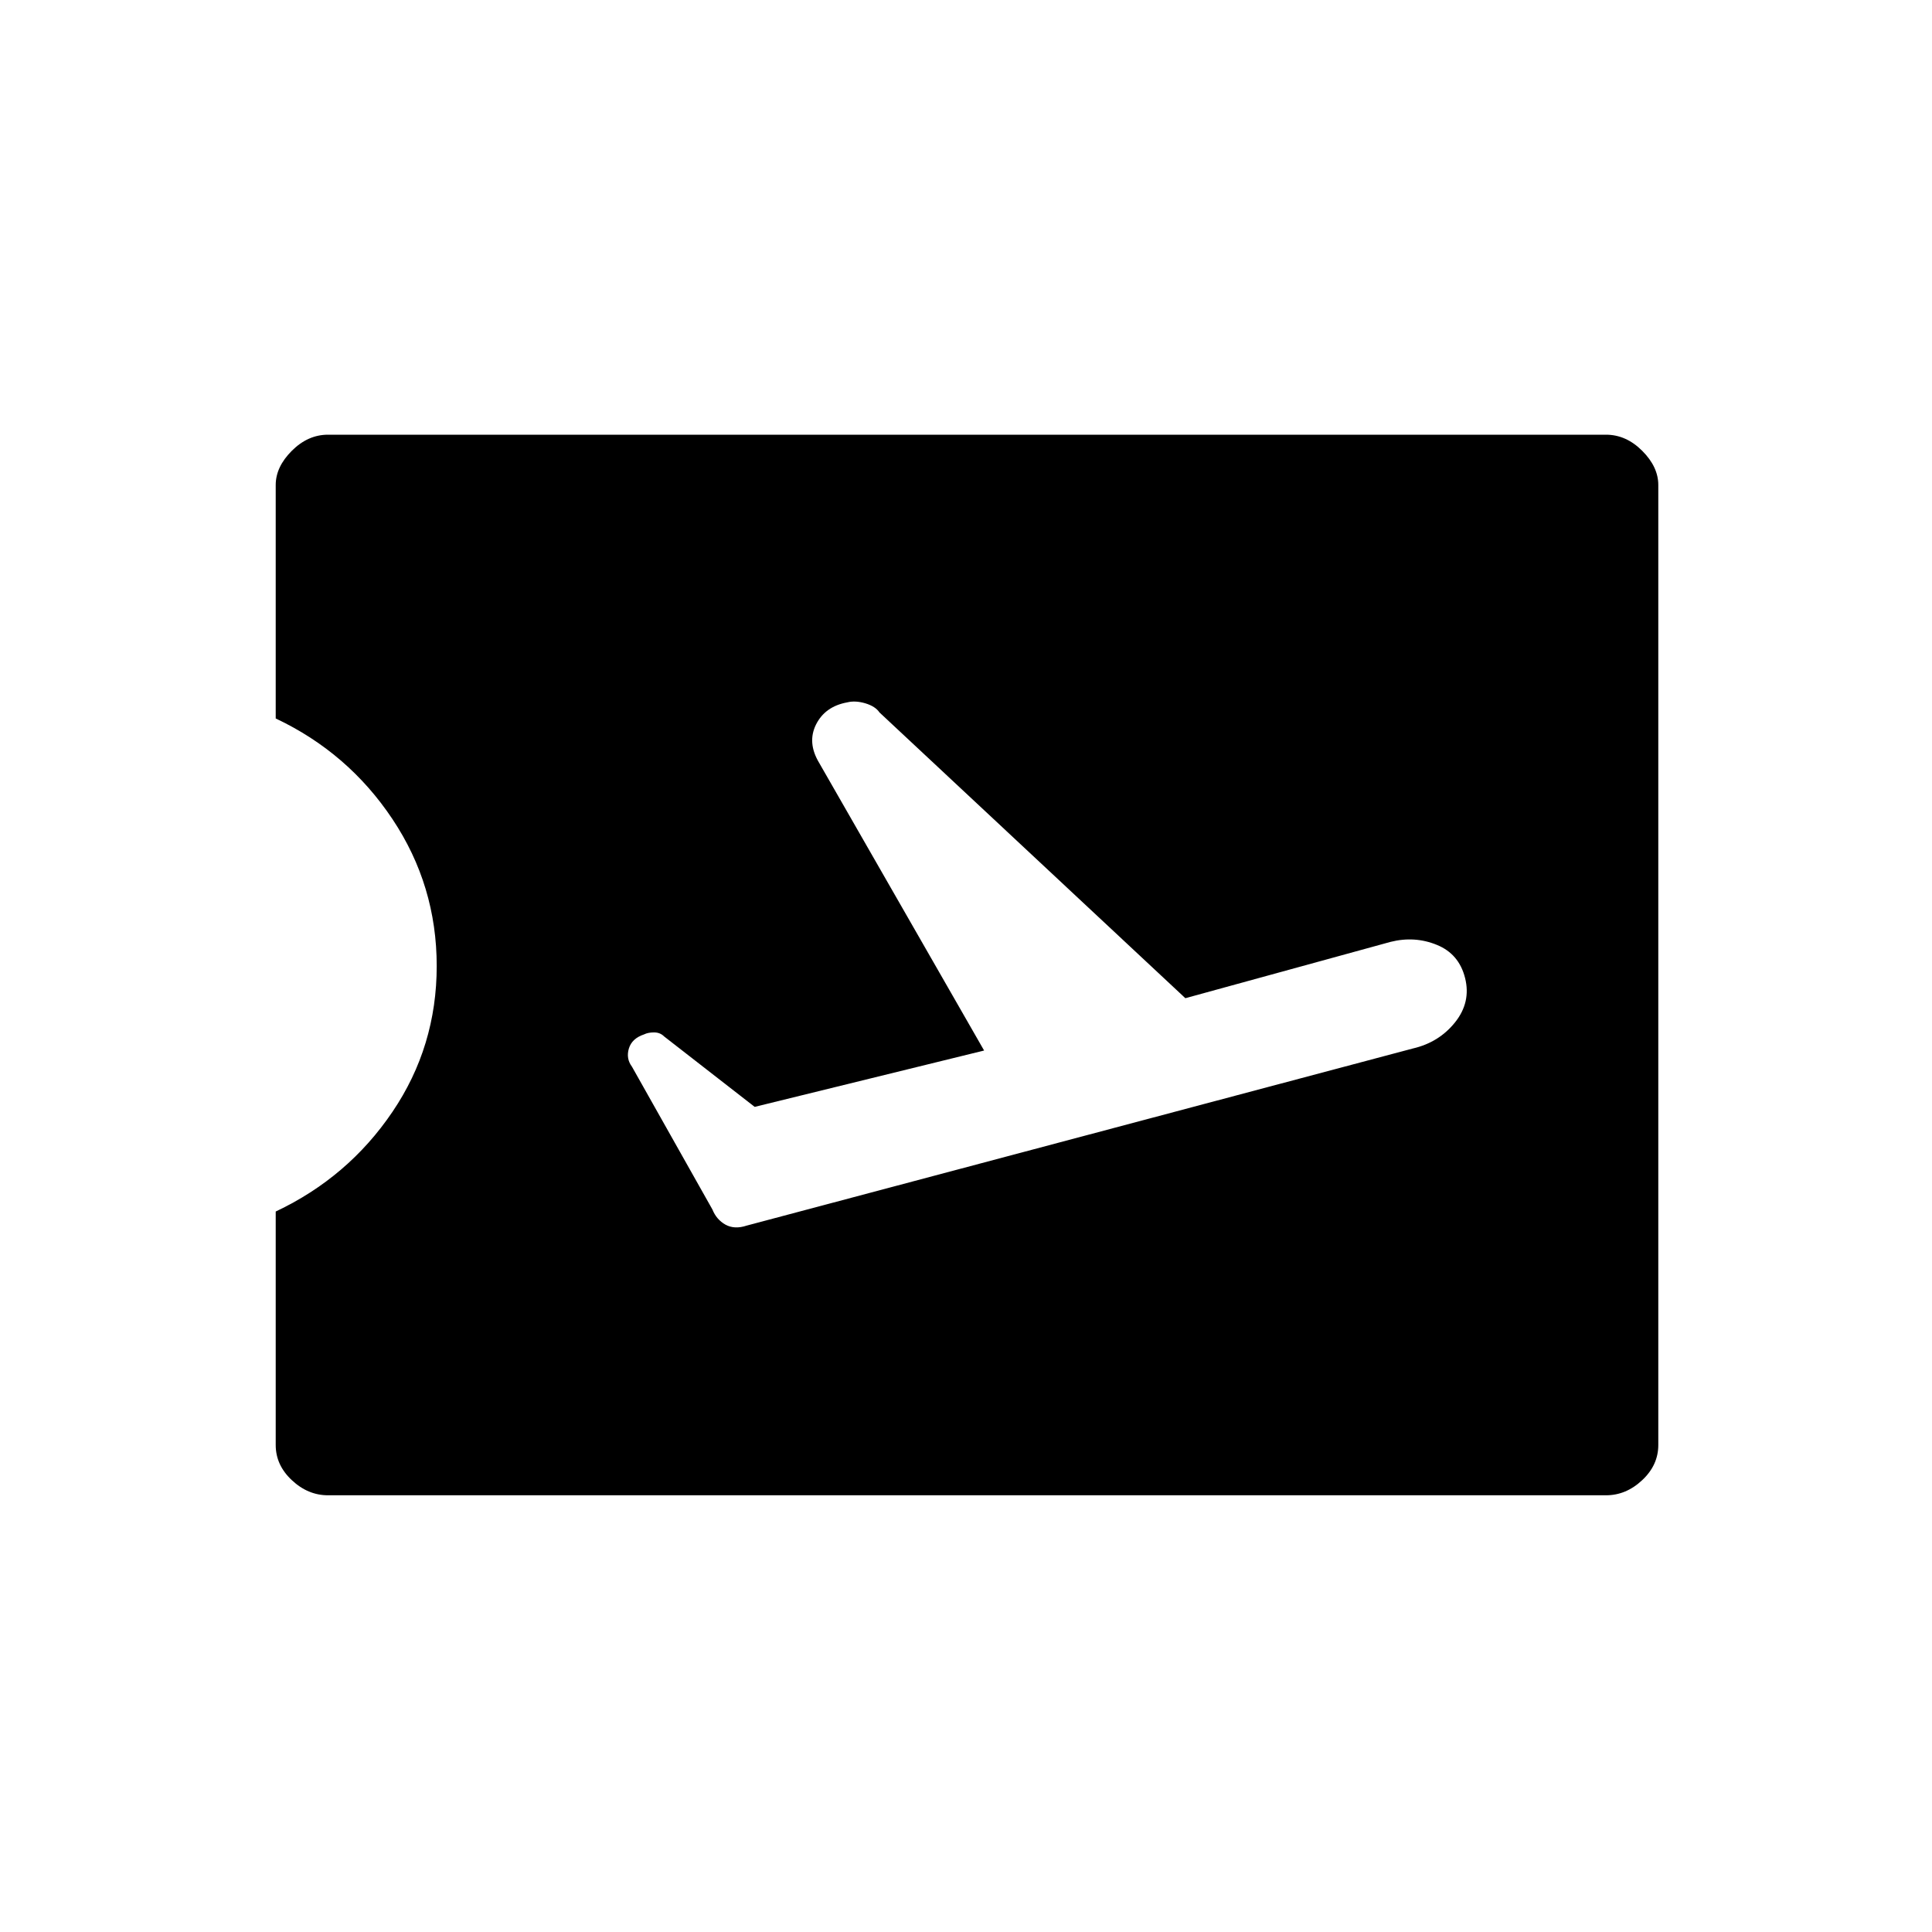 <svg xmlns="http://www.w3.org/2000/svg" height="24" width="24"><path d="M9.275 15.225 17.55 13.025Q17.875 12.95 18.075 12.7Q18.275 12.45 18.2 12.15Q18.125 11.85 17.85 11.738Q17.575 11.625 17.275 11.7L14.725 12.4L10.925 8.85Q10.875 8.775 10.75 8.737Q10.625 8.7 10.525 8.725Q10.25 8.775 10.137 9Q10.025 9.225 10.175 9.475L12.225 13.05L9.375 13.75L8.25 12.875Q8.2 12.825 8.125 12.825Q8.05 12.825 8 12.85Q7.85 12.9 7.812 13.025Q7.775 13.15 7.85 13.25L8.85 15.025Q8.9 15.15 9.012 15.213Q9.125 15.275 9.275 15.225ZM4.075 18.575Q3.825 18.575 3.625 18.387Q3.425 18.2 3.425 17.95V15.05Q4.325 14.625 4.875 13.812Q5.425 13 5.425 12Q5.425 11 4.875 10.175Q4.325 9.35 3.425 8.925V6.025Q3.425 5.8 3.625 5.6Q3.825 5.4 4.075 5.4H19.95Q20.2 5.4 20.4 5.6Q20.6 5.8 20.6 6.025V17.95Q20.6 18.2 20.4 18.387Q20.2 18.575 19.95 18.575Z"/></svg>